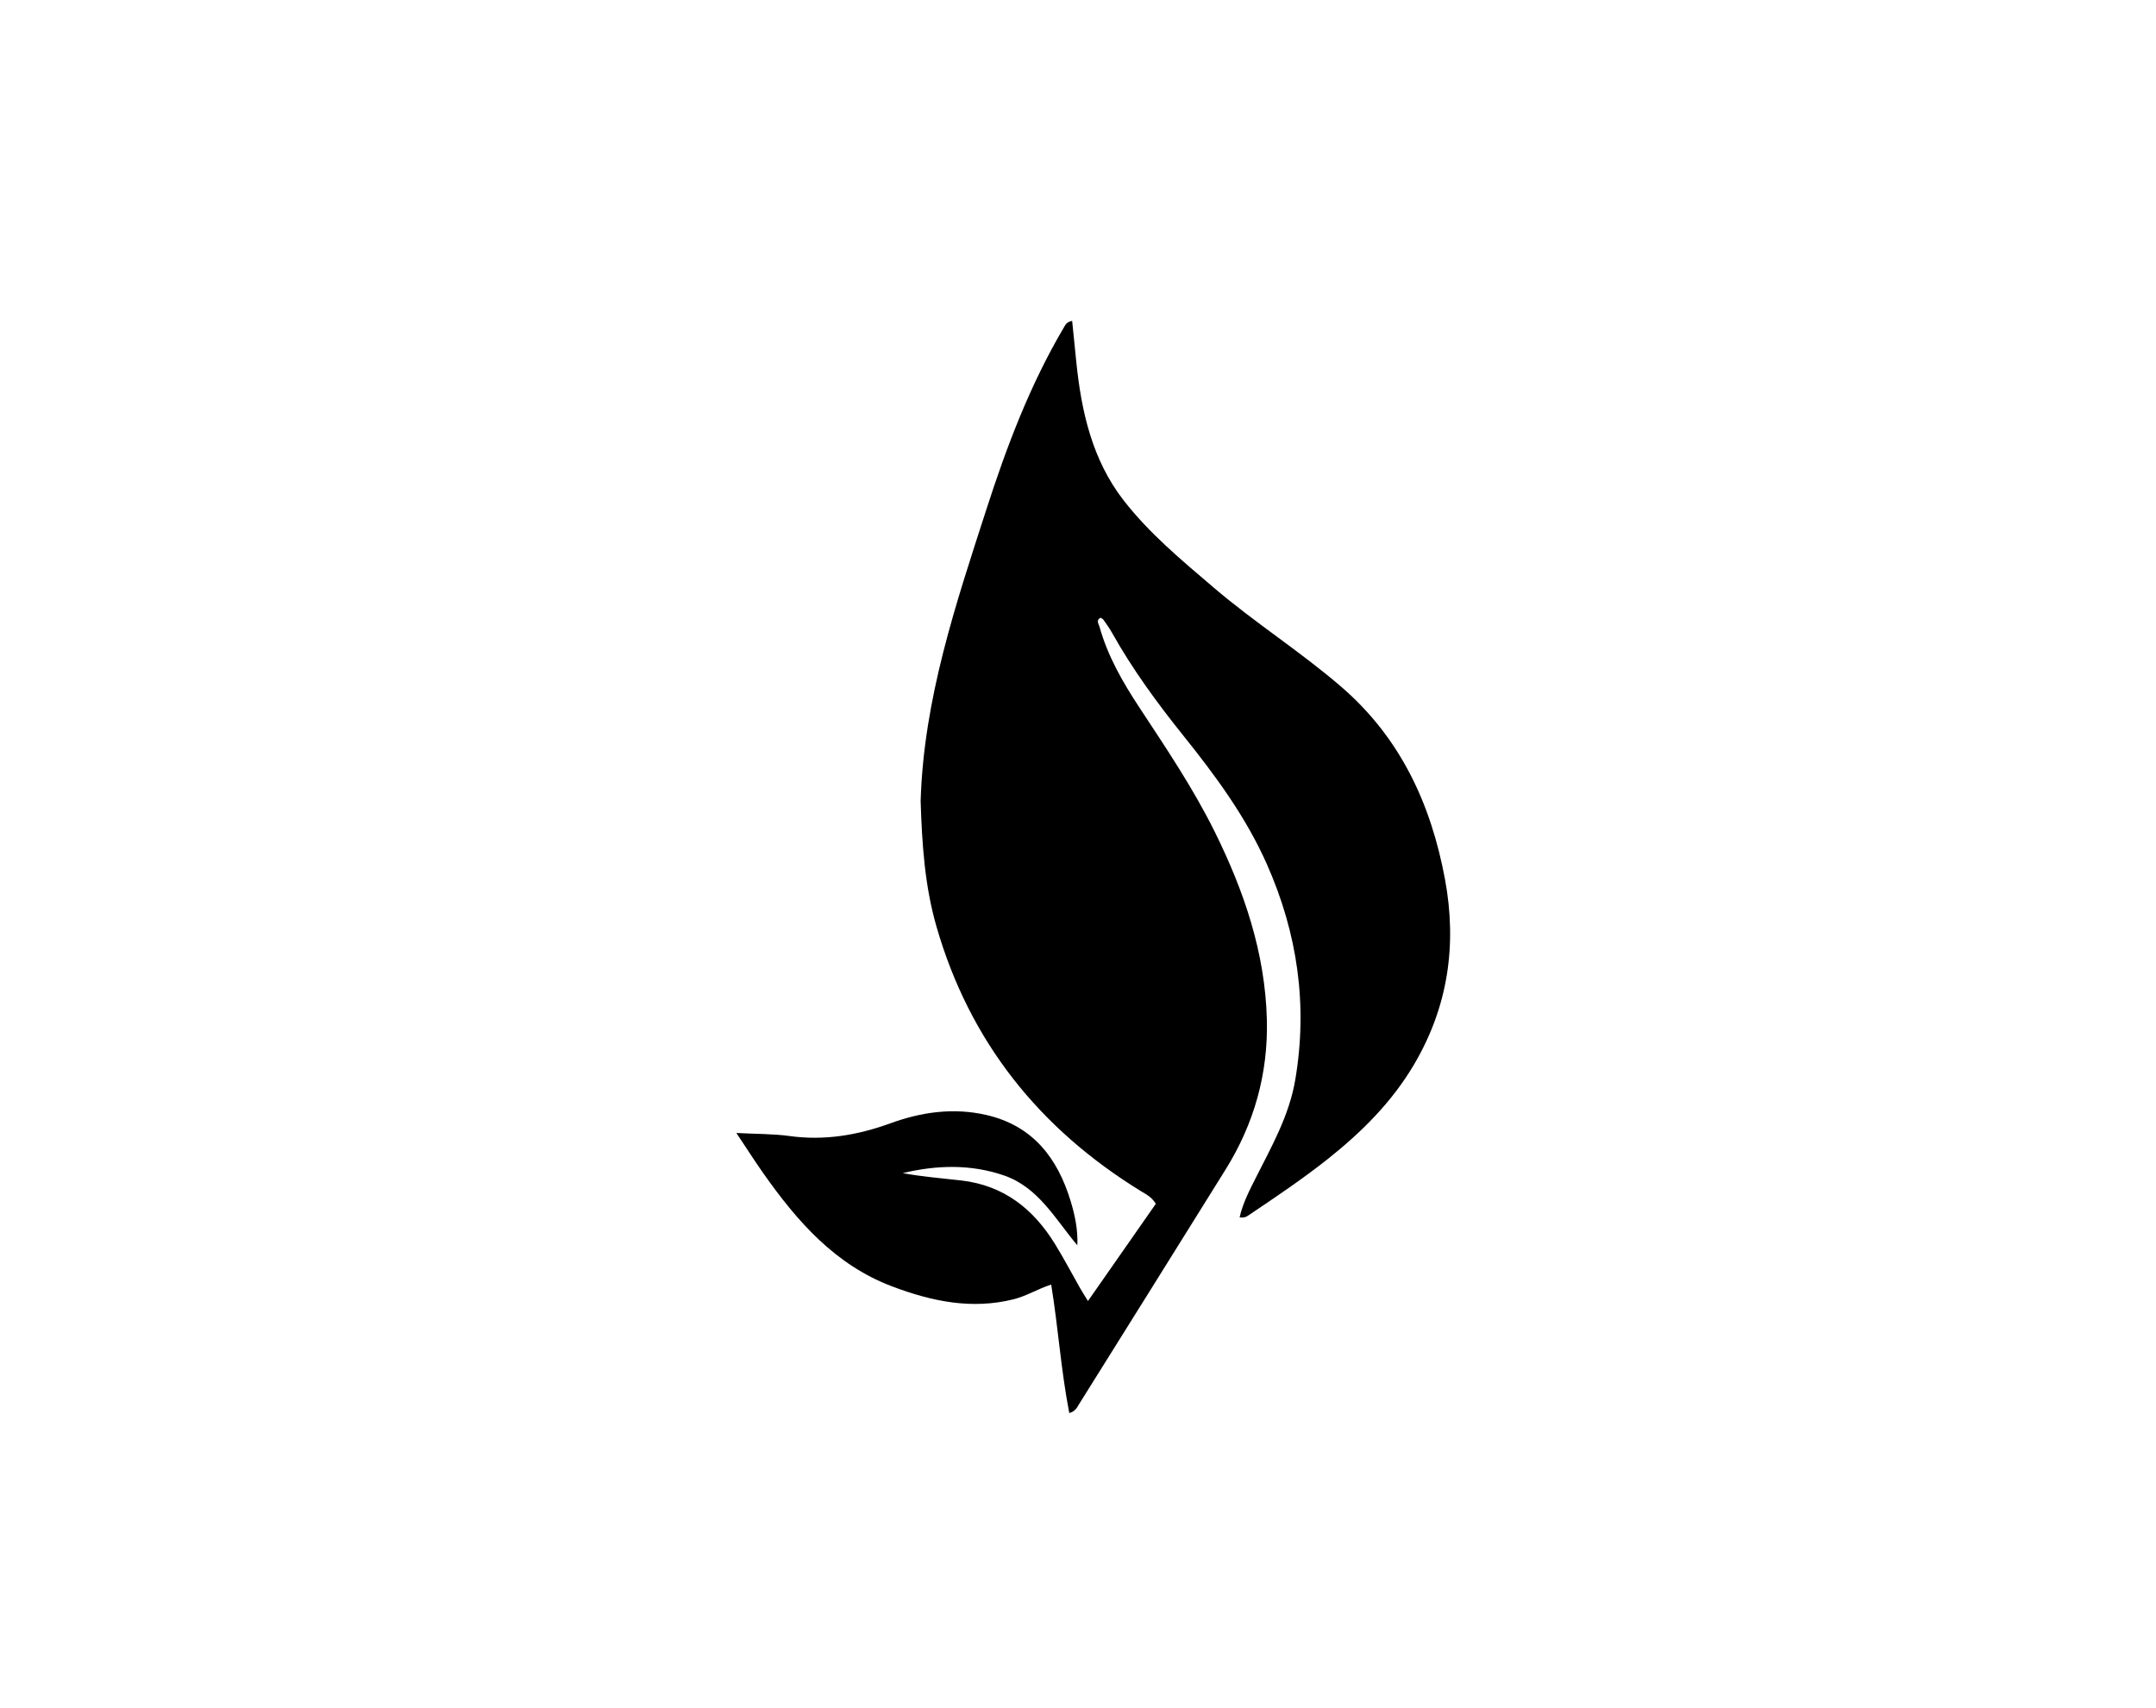<svg version="1.1" id="Layer_1" xmlns="http://www.w3.org/2000/svg" xmlns:xlink="http://www.w3.org/1999/xlink" x="0px" y="0px"
	 width="100%" viewBox="0 0 848 672" enable-background="new 0 0 848 672" xml:space="preserve">
<path fill="#000000" opacity="1" stroke="none" 
	d="
M362.105,315.137  
	C363.316,274.879 375.95,237.637 387.996,200.309 
	C395.981,175.568 405.17,151.267 418.478,128.762 
	C419.051,127.793 419.518,126.635 421.703,126.242 
	C422.243,131.611 422.774,136.941 423.316,142.269 
	C425.31,161.876 429.576,180.87 441.896,196.78 
	C452.027,209.863 464.813,220.439 477.364,231.161 
	C493.465,244.916 511.399,256.287 527.455,270.115 
	C550.788,290.209 562.835,316.269 568.339,345.886 
	C573.143,371.731 569.556,396.211 556.047,419.007 
	C547.42,433.565 535.664,445.277 522.556,455.724 
	C512.648,463.62 502.135,470.688 491.625,477.748 
	C490.684,478.38 489.804,479.261 487.567,478.916 
	C488.824,473.384 491.361,468.462 493.84,463.554 
	C500.139,451.082 507.067,438.885 509.451,424.827 
	C514.44,395.409 510.335,367.175 498.307,340.028 
	C490.071,321.437 478.098,305.194 465.469,289.452 
	C455.127,276.561 445.405,263.284 437.322,248.844 
	C436.349,247.106 435.175,245.477 434.033,243.841 
	C433.775,243.471 433.258,243.283 432.862,243.013 
	C430.978,244.052 432.135,245.397 432.447,246.523 
	C435.649,258.062 441.532,268.289 448.051,278.2 
	C458.579,294.205 469.306,310.096 477.821,327.315 
	C489.357,350.642 497.638,374.917 498.283,401.241 
	C498.804,422.451 493.259,442.09 482.066,460.085 
	C462.884,490.92 443.613,521.701 424.367,552.496 
	C423.593,553.734 423.016,555.205 420.571,555.916 
	C417.338,539.355 416.249,522.576 413.459,505.368 
	C408.102,507.111 403.723,509.879 398.782,511.126 
	C382.204,515.311 366.446,511.96 350.953,506.116 
	C328.519,497.654 313.608,480.565 300.304,461.689 
	C296.894,456.851 293.712,451.852 289.627,445.731 
	C297.561,446.153 304.151,446.052 310.604,446.939 
	C324.34,448.827 337.381,446.594 350.262,441.91 
	C362.494,437.461 375.091,435.679 387.99,438.659 
	C406.247,442.878 415.971,455.592 421.125,472.591 
	C422.797,478.105 423.993,483.774 423.741,489.92 
	C415.051,479.658 408.482,467.109 394.858,462.43 
	C381.8,457.944 368.439,458.33 355.069,461.516 
	C362.68,462.954 370.415,463.523 378.073,464.414 
	C394.96,466.381 406.498,475.677 415.031,489.545 
	C418.518,495.213 421.611,501.122 424.904,506.91 
	C425.702,508.312 426.586,509.666 427.922,511.844 
	C437.167,498.594 445.965,485.985 454.618,473.584 
	C452.893,470.829 450.74,469.842 448.778,468.636 
	C408.799,444.059 381.365,409.814 368.309,364.433 
	C363.713,348.46 362.64,332.066 362.105,315.137 
z"/>
</svg>